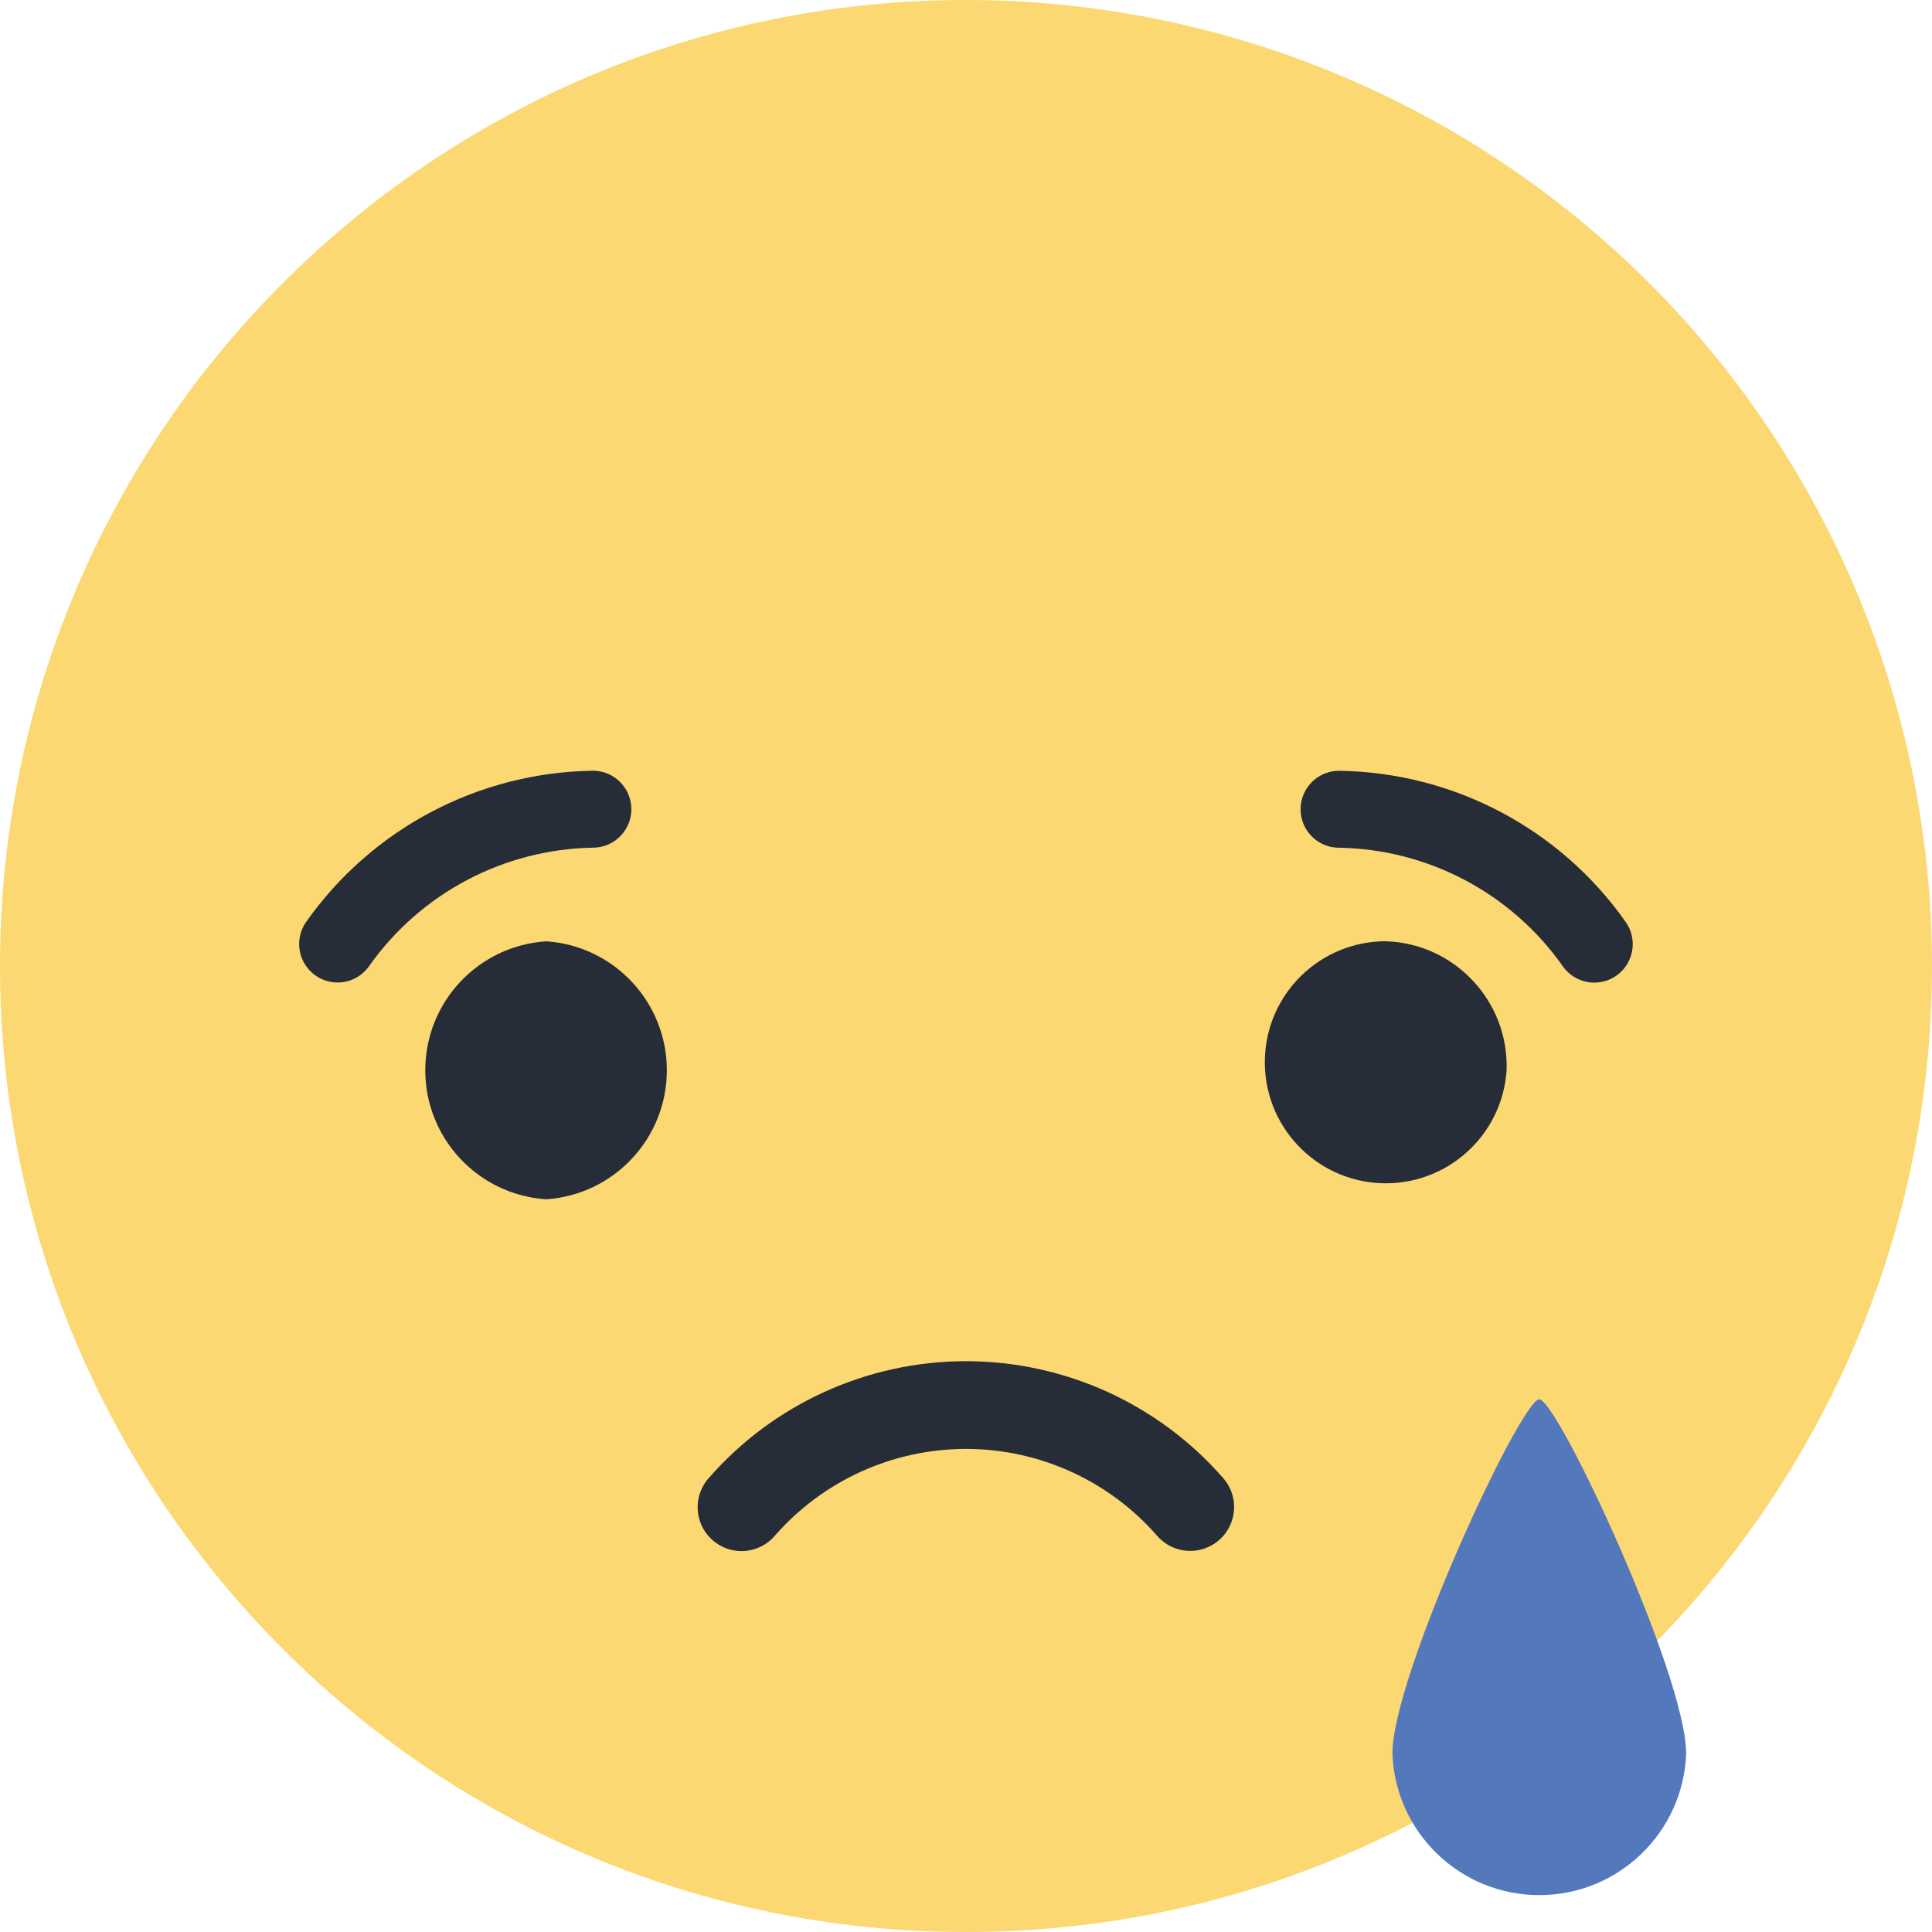 <?xml version="1.0" encoding="UTF-8"?>
<svg width="32px" height="32px" viewBox="0 0 32 32" version="1.1" xmlns="http://www.w3.org/2000/svg" xmlns:xlink="http://www.w3.org/1999/xlink">
    <!-- Generator: Sketch 50.2 (55047) - http://www.bohemiancoding.com/sketch -->
    <title>sad</title>
    <desc>Created with Sketch.</desc>
    <defs></defs>
    <g id="Page-1" stroke="none" stroke-width="1" fill="none" fill-rule="evenodd">
        <g id="sad">
            <path d="M32,16 C32,24.837 24.837,32 16,32 C7.163,32 1.082166e-15,24.837 0,16 C-1.082166e-15,7.163 7.163,1.623249e-15 16,0 C20.244,-0 24.313,1.685 27.314,4.686 C30.315,7.687 32,11.756 32,16" id="Shape" fill="#FCD872" fill-rule="nonzero"></path>
            <path d="M19.714,24.961 C18.778,23.888 17.422,23.272 15.998,23.272 C14.573,23.273 13.218,23.89 12.282,24.964" id="Shape" stroke="#262C38" stroke-width="1.453" stroke-linecap="round" stroke-linejoin="round"></path>
            <path d="M25.495,23.178 C25.798,23.178 27.928,27.748 27.928,29.044 C27.88,30.353 26.805,31.389 25.495,31.389 C24.186,31.389 23.111,30.353 23.063,29.044 C23.063,27.748 25.192,23.178 25.495,23.178" id="Shape" fill="#5378BB"></path>
            <path d="M9.045,15.591 C10.17,15.665 11.045,16.599 11.045,17.727 C11.045,18.855 10.17,19.789 9.045,19.864 C7.919,19.789 7.044,18.855 7.044,17.727 C7.044,16.599 7.919,15.665 9.045,15.591" id="Shape" fill="#262C38"></path>
            <path d="M5.592,15.636 C6.563,14.259 8.135,13.429 9.82,13.403" id="Shape" stroke="#262C38" stroke-width="1.274" stroke-linecap="round" stroke-linejoin="round"></path>
            <path d="M24.954,17.727 C24.882,18.815 23.954,19.645 22.865,19.597 C21.777,19.549 20.926,18.64 20.95,17.55 C20.974,16.46 21.864,15.59 22.954,15.59 C24.096,15.628 24.992,16.585 24.954,17.727" id="Shape" fill="#262C38"></path>
            <path d="M22.179,13.404 C23.864,13.429 25.436,14.259 26.406,15.638" id="Shape" stroke="#262C38" stroke-width="1.274" stroke-linecap="round" stroke-linejoin="round"></path>
        </g>
    </g>
</svg>